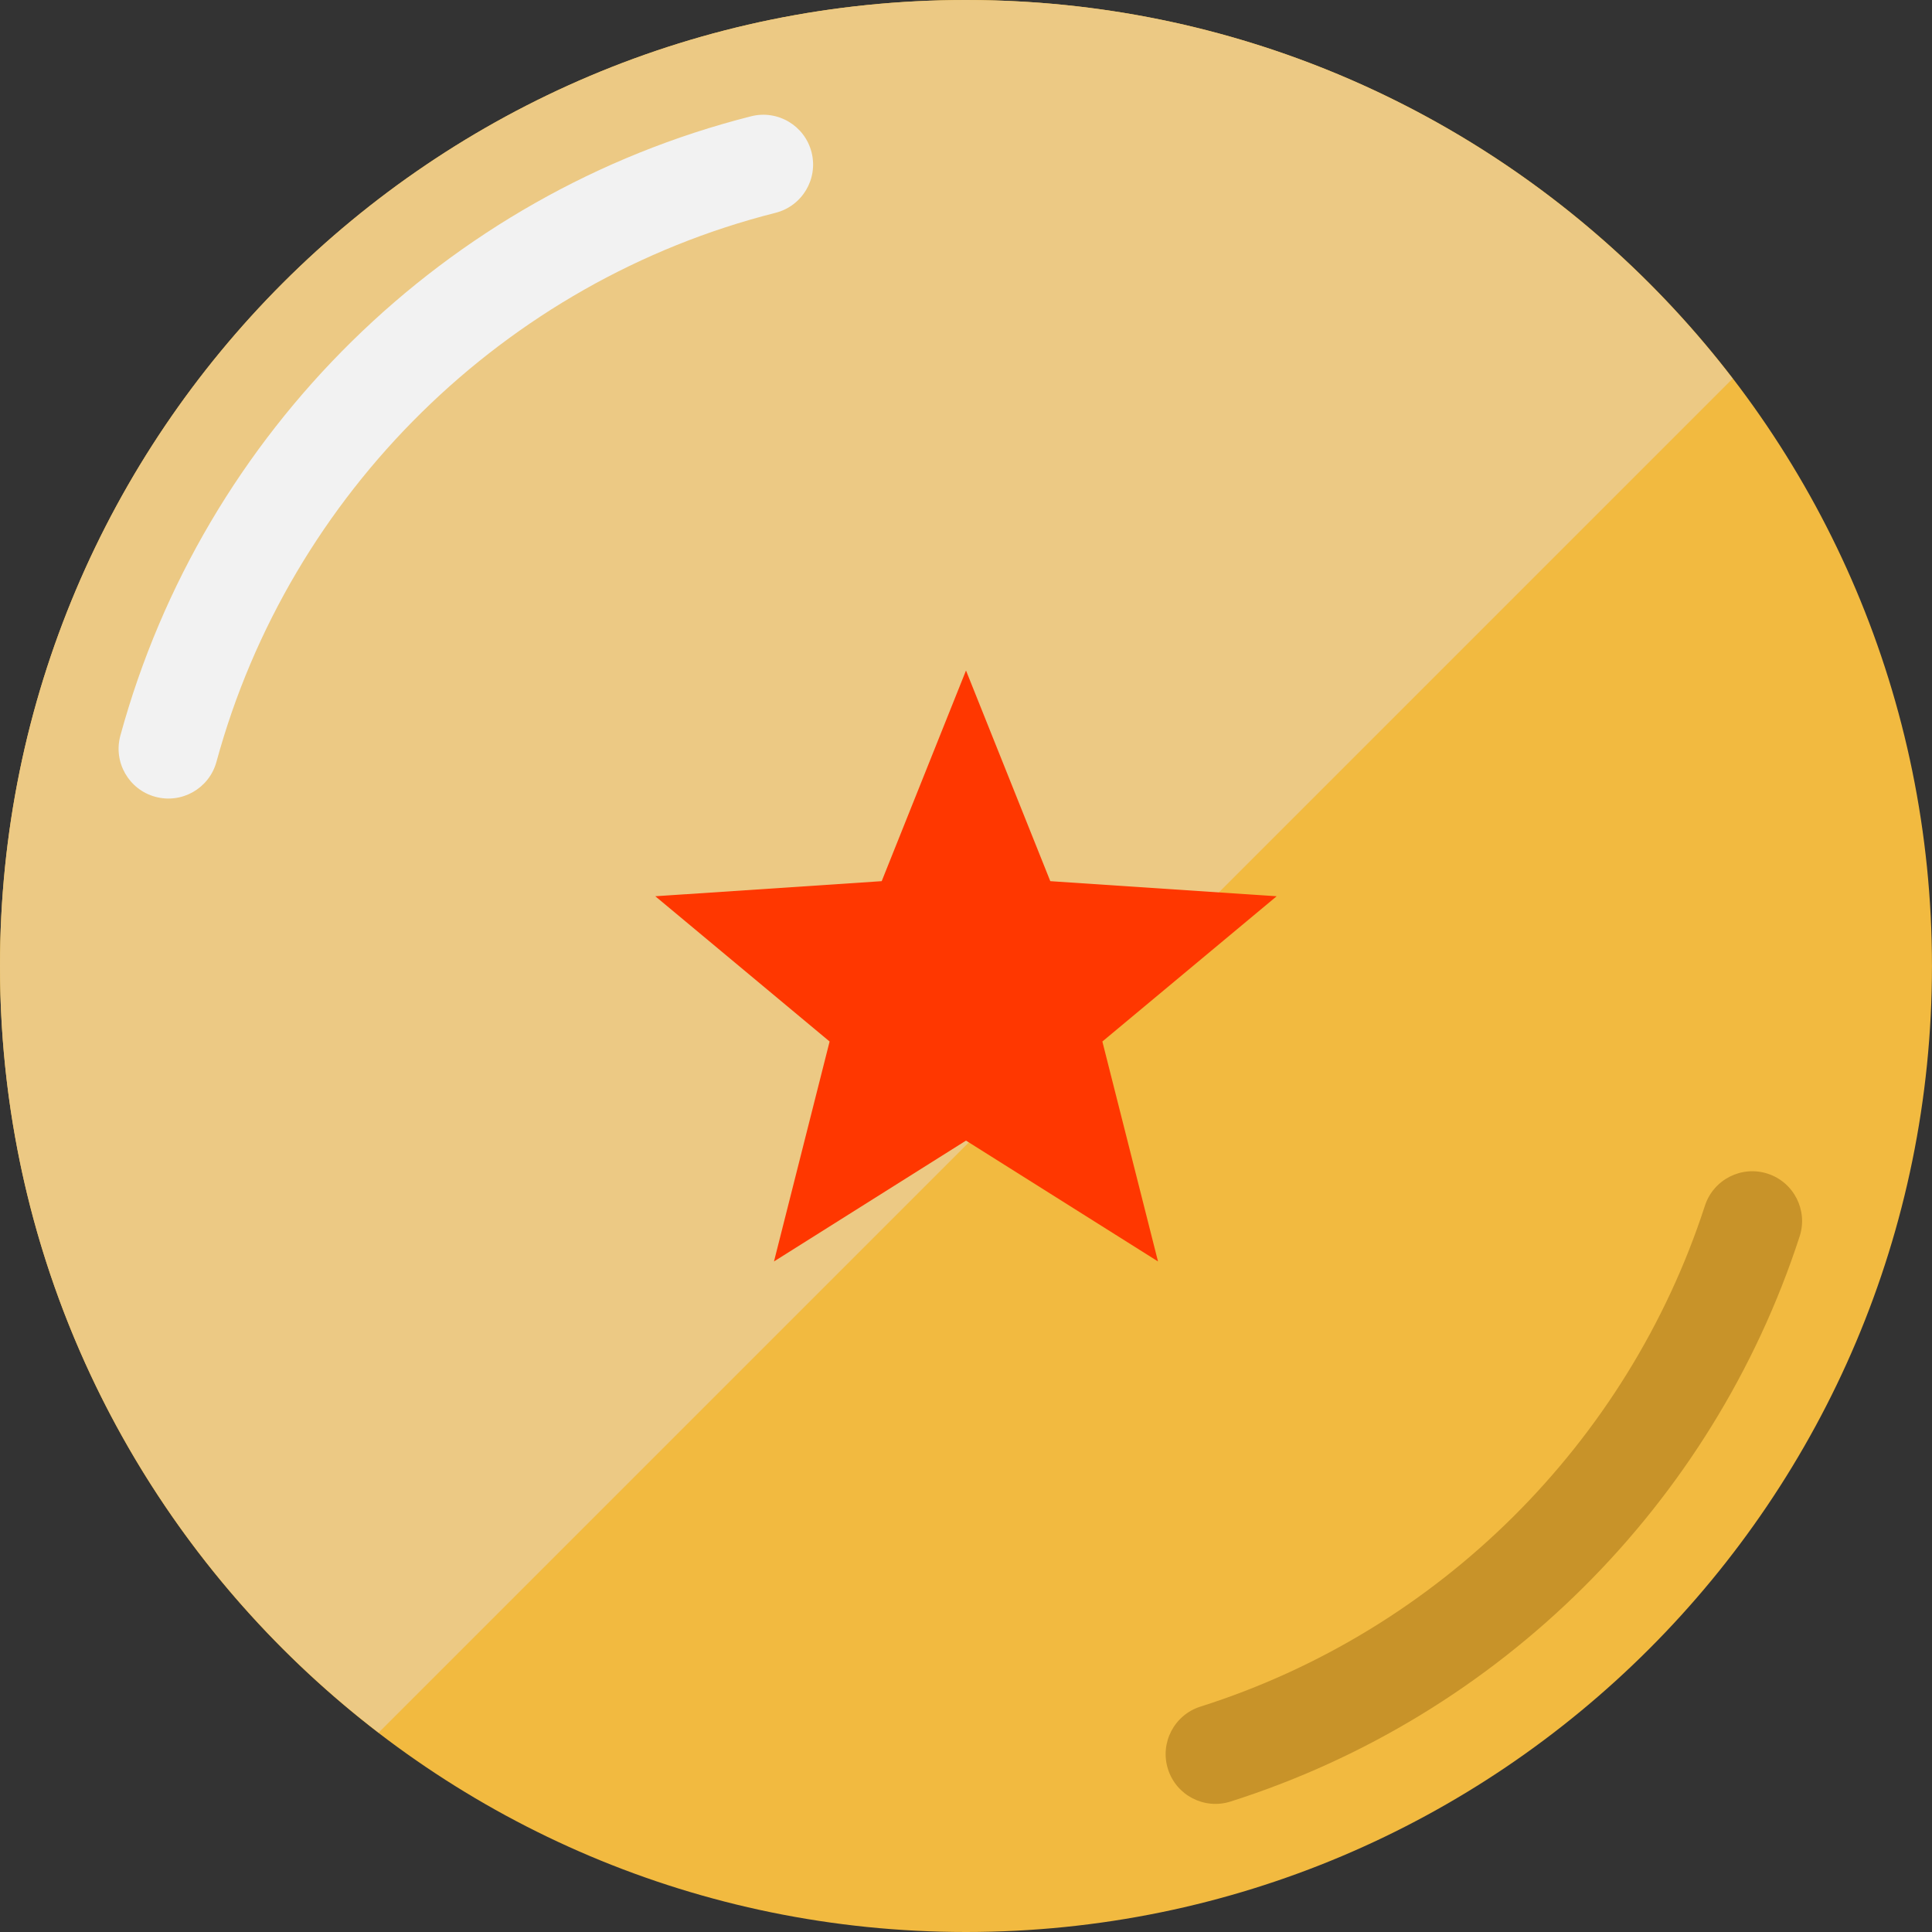<?xml version="1.0" standalone="no"?>
<svg height="128" width="128" version="1.1" id="_x35_" xmlns="http://www.w3.org/2000/svg" xmlns:xlink="http://www.w3.org/1999/xlink" viewBox="0 0 512 512" xml:space="preserve">
<rect x="0" y="0" width="512" height="512" fill="#333333" stroke="none"/>
<g id="element_f6a1ad84">
	<g id="element_b8c49de8">
		<path style="fill: #f2ba40" d="M511.993,256c0,141.377-114.608,256-255.993,256C114.613,512,0,397.377,0,256&#10;&#9;&#9;&#9;C0,114.609,114.613,0,256,0C397.384,0,511.993,114.609,511.993,256z" id="element_70ae05cd"/>
		<g id="element_fa7b28d4">
			<g id="element_32e15b7b">
				<path style="fill:#C89329;" d="M451.823,319.517c-20.442,62.928-70.588,112.753-133.704,132.757&#10;&#9;&#9;&#9;&#9;&#9;c-6.949,2.207-10.797,9.63-8.591,16.572c2.2,6.943,9.623,10.79,16.566,8.583c71.297-22.633,127.699-78.677,150.827-149.76&#10;&#9;&#9;&#9;&#9;&#9;c2.257-6.928-1.541-14.373-8.469-16.63C461.523,308.791,454.079,312.588,451.823,319.517L451.823,319.517z" id="element_48d7b61e"/>
			</g>
		</g>
		<g id="element_6dd20966">
			<path style="fill:#ECC984;" d="M256,0C114.613,0,0,114.609,0,256c0,82.805,39.349,156.38,100.329,203.174l358.844-358.844&#10;&#9;&#9;&#9;&#9;C412.38,39.349,338.804,0,256,0z" id="element_3b03ac13"/>
			<g id="element_2089d509">
				<path style="fill:#F2F2F2;" d="M199.047,30.816C117.969,51.35,53.872,114.451,31.897,194.949&#10;&#9;&#9;&#9;&#9;&#9;c-1.92,7.029,2.225,14.294,9.257,16.206c7.029,1.921,14.287-2.228,16.207-9.257C76.767,130.644,133.76,74.535,205.516,56.402&#10;&#9;&#9;&#9;&#9;&#9;c7.072-1.792,11.349-8.971,9.558-16.028C213.291,33.302,206.111,29.024,199.047,30.816z" id="element_fae44aaf"/>
			</g>
		</g>
	</g>
	<polygon style="fill: #ff3700" points="256,177.688 278.34,233.517 338.331,237.514 292.139,276.012 306.885,334.297 256,302.271 &#10;&#9;&#9;205.115,334.297 219.853,276.012 173.661,237.514 233.66,233.517 &#9;" id="element_eca91159"/>
</g>
</svg>